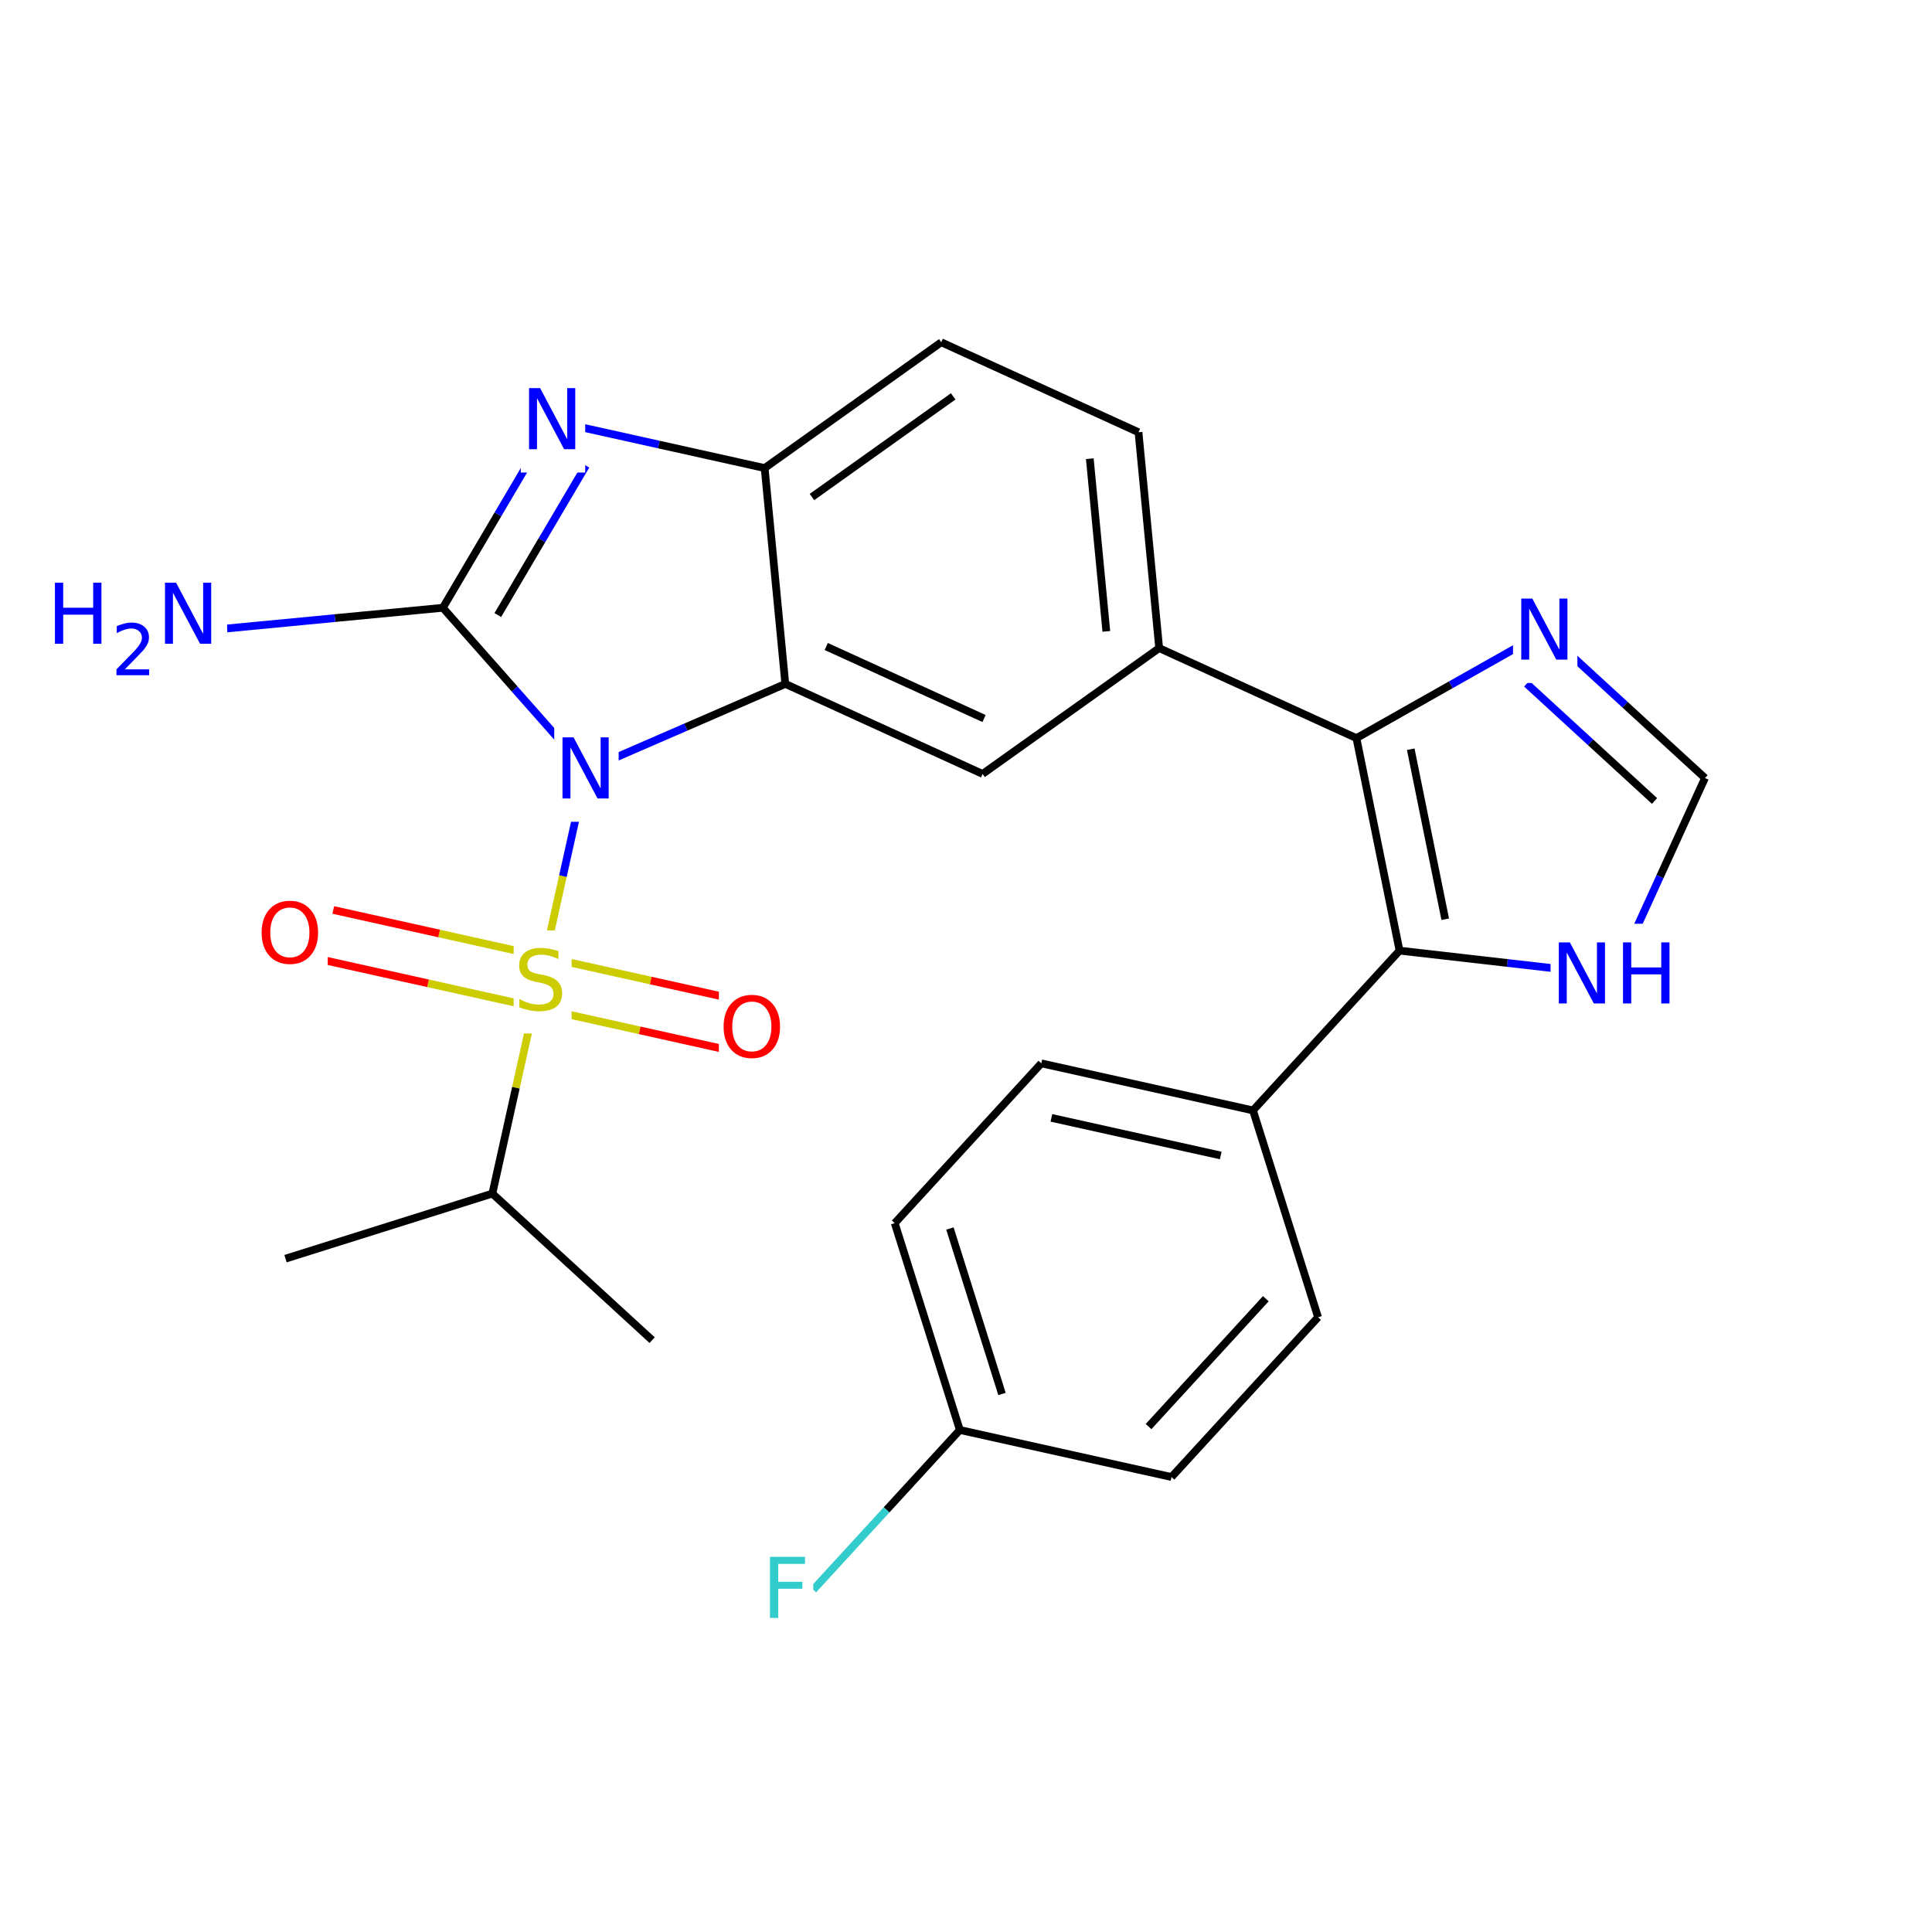<svg xmlns="http://www.w3.org/2000/svg" xmlns:xlink="http://www.w3.org/1999/xlink" width="300pt" height="300pt" viewBox="0 0 300 300"><defs><symbol overflow="visible"><path d="M.64 2.297v-11.47h6.5v11.47zm.735-.72h5.047V-8.436H1.375zm0 0"/></symbol><symbol overflow="visible" id="a"><path d="M6.953-9.172v1.25c-.48-.226-.937-.398-1.375-.516-.43-.113-.844-.17-1.25-.17-.7 0-1.242.135-1.625.405-.375.273-.562.656-.562 1.156 0 .418.126.734.376.953.257.21.738.383 1.437.516l.78.156c.947.188 1.65.512 2.11.97.458.46.688 1.073.688 1.843 0 .92-.307 1.618-.92 2.094-.618.47-1.524.704-2.72.704-.45 0-.93-.055-1.437-.157C1.953-.07 1.43-.222.89-.42v-1.312c.52.293 1.032.51 1.532.656.5.148.988.22 1.47.22.737 0 1.303-.142 1.702-.423.394-.29.593-.704.593-1.236 0-.468-.148-.832-.437-1.093-.28-.257-.746-.456-1.39-.593l-.782-.156c-.96-.187-1.652-.484-2.078-.89-.43-.406-.64-.97-.64-1.688 0-.843.288-1.503.874-1.984.594-.488 1.41-.734 2.454-.734.437 0 .882.043 1.343.125.47.085.943.202 1.423.358zm0 0"/></symbol><symbol overflow="visible" id="b"><path d="M5.125-8.61c-.938 0-1.684.352-2.234 1.047-.542.688-.812 1.633-.812 2.83 0 1.198.27 2.147.813 2.842.55.687 1.297 1.03 2.235 1.03.926 0 1.66-.343 2.203-1.03.55-.696.828-1.645.828-2.844 0-1.196-.277-2.14-.828-2.829-.543-.695-1.277-1.046-2.203-1.046zm0-1.046c1.32 0 2.38.45 3.172 1.344.8.898 1.203 2.09 1.203 3.578 0 1.5-.402 2.7-1.203 3.593C7.504-.255 6.445.186 5.125.186c-1.336 0-2.402-.44-3.203-1.328C1.13-2.036.734-3.235.734-4.735c0-1.49.395-2.68 1.188-3.579.8-.894 1.867-1.343 3.203-1.343zm0 0"/></symbol><symbol overflow="visible" id="c"><path d="M1.28-9.484H3l4.203 7.937v-7.937h1.25V0H6.72L2.515-7.922V0H1.28zm0 0"/></symbol><symbol overflow="visible" id="d"><path d="M1.28-9.484h1.282v3.89H7.22v-3.89H8.5V0H7.22v-4.516H2.562V0H1.28zm0 0"/></symbol><symbol overflow="visible" id="f"><path d="M1.28-9.484h5.44v1.093H2.562v2.78h3.75v1.08h-3.75V0H1.28zm0 0"/></symbol><symbol overflow="visible"><path d="M.547 1.938V-7.75h5.5v9.688zm.625-.61h4.266v-8.47H1.171zm0 0"/></symbol><symbol overflow="visible" id="e"><path d="M2.11-.906h3.78V0H.814v-.906c.406-.426.96-1 1.67-1.72.72-.718 1.165-1.18 1.345-1.39.344-.394.582-.726.72-1 .143-.27.218-.535.218-.796 0-.426-.153-.77-.454-1.032-.292-.27-.683-.406-1.17-.406-.337 0-.697.063-1.08.188-.374.117-.777.292-1.203.53v-1.093c.437-.176.843-.313 1.218-.406.383-.095.735-.142 1.047-.142.832 0 1.492.21 1.984.625.5.418.75.977.75 1.672 0 .336-.063.648-.188.938-.125.292-.352.64-.672 1.046-.094.105-.383.406-.86.906L2.11-.906zm0 0"/></symbol></defs><g><path fill="#fff" d="M0 0h300v300H0z"/><path d="M82.898 156.34l16.434 3.652" stroke-width="1.2" stroke="#cc0" stroke-miterlimit="10" fill="none"/><path d="M99.332 159.992l16.434 3.653" stroke-width="1.2" stroke="#f00" stroke-miterlimit="10" fill="none"/><path d="M84.617 148.605l16.434 3.653" stroke-width="1.2" stroke="#cc0" stroke-miterlimit="10" fill="none"/><path d="M101.05 152.258l16.434 3.652" stroke-width="1.2" stroke="#f00" stroke-miterlimit="10" fill="none"/><path d="M84.617 148.605l-16.433-3.652" stroke-width="1.2" stroke="#cc0" stroke-miterlimit="10" fill="none"/><path d="M68.184 144.953L51.75 141.3" stroke-width="1.2" stroke="#f00" stroke-miterlimit="10" fill="none"/><path d="M82.898 156.34l-16.433-3.653" stroke-width="1.2" stroke="#cc0" stroke-miterlimit="10" fill="none"/><path d="M66.465 152.688l-16.434-3.653" stroke-width="1.2" stroke="#f00" stroke-miterlimit="10" fill="none"/><path d="M83.758 152.473l3.652-16.434" stroke-width="1.2" stroke="#cc0" stroke-miterlimit="10" fill="none"/><path d="M87.41 136.04l3.653-16.435" stroke-width="1.2" stroke="#00f" stroke-miterlimit="10" fill="none"/><path d="M83.758 152.473l-3.653 16.433" stroke-width="1.2" stroke="#cc0" stroke-miterlimit="10" fill="none"/><path d="M80.105 168.906l-3.652 16.434" stroke-width="1.2" stroke="#000" stroke-miterlimit="10" fill="none"/><path d="M79.758 144.473h9v16h-9zm0 0" fill="#fff"/><use xlink:href="#a" x="79.758" y="156.849" fill="#cc0"/><path d="M111.625 151.777h11v16h-11zm0 0" fill="#fff"/><use xlink:href="#b" x="111.625" y="164.153" fill="#f00"/><path d="M39.89 137.168h11v16h-11zm0 0" fill="#fff"/><use xlink:href="#b" x="39.891" y="149.544" fill="#f00"/><path d="M91.063 119.605l15.44-6.707" stroke-width="1.2" stroke="#00f" stroke-miterlimit="10" fill="none"/><path d="M106.504 112.898l15.44-6.703M68.766 94.375l11.148 12.617" stroke-width="1.2" stroke="#000" stroke-miterlimit="10" fill="none"/><path d="M79.914 106.992l11.148 12.613" stroke-width="1.2" stroke="#00f" stroke-miterlimit="10" fill="none"/><path d="M86.063 111.605h10v16h-10zm0 0" fill="#fff"/><use xlink:href="#c" x="86.063" y="123.981" fill="#00f"/><path d="M121.945 106.195l30.63 13.98M128.297 100.387L152.8 111.57M118.734 72.68l3.21 33.515M152.574 120.176l27.422-19.54M179.996 100.637l-3.21-33.516M171.79 98.04l-2.567-26.813M179.996 100.637l30.63 13.98M176.785 67.12l-30.63-13.975M146.156 53.145L118.734 72.68M148.012 61.547L126.074 77.18M118.734 72.68L102.3 69.027" stroke-width="1.2" stroke="#000" stroke-miterlimit="10" fill="none"/><path d="M102.3 69.027l-16.43-3.652M85.87 65.375l-8.554 14.5" stroke-width="1.2" stroke="#00f" stroke-miterlimit="10" fill="none"/><path d="M77.316 79.875l-8.55 14.5" stroke-width="1.2" stroke="#000" stroke-miterlimit="10" fill="none"/><path d="M90.984 72.3L84.14 83.9" stroke-width="1.2" stroke="#00f" stroke-miterlimit="10" fill="none"/><path d="M84.14 83.898L77.3 95.5" stroke-width="1.2" stroke="#000" stroke-miterlimit="10" fill="none"/><path d="M80.87 57.375h10v16h-10zm0 0" fill="#fff"/><use xlink:href="#c" x="80.871" y="69.751" fill="#00f"/><path d="M68.766 94.375L52.008 95.98" stroke-width="1.2" stroke="#000" stroke-miterlimit="10" fill="none"/><path d="M52.008 95.98L35.25 97.586" stroke-width="1.2" stroke="#00f" stroke-miterlimit="10" fill="none"/><path d="M7.25 87.586h28v20h-28zm0 0" fill="#fff"/><use xlink:href="#d" x="7.25" y="99.962" fill="#00f"/><use xlink:href="#e" x="17.272" y="104.845" fill="#00f"/><use xlink:href="#c" x="24.341" y="99.962" fill="#00f"/><path d="M210.625 114.617l14.656-8.285" stroke-width="1.2" stroke="#000" stroke-miterlimit="10" fill="none"/><path d="M225.28 106.332l14.657-8.28" stroke-width="1.2" stroke="#00f" stroke-miterlimit="10" fill="none"/><path d="M217.32 147.613l-6.695-32.996M224.414 142.738l-5.355-26.398" stroke-width="1.2" stroke="#000" stroke-miterlimit="10" fill="none"/><path d="M239.938 98.05l12.406 11.384" stroke-width="1.2" stroke="#00f" stroke-miterlimit="10" fill="none"/><path d="M252.344 109.434l12.406 11.38" stroke-width="1.2" stroke="#000" stroke-miterlimit="10" fill="none"/><path d="M237.066 106.164l9.922 9.106" stroke-width="1.2" stroke="#00f" stroke-miterlimit="10" fill="none"/><path d="M246.988 115.27l9.926 9.105" stroke-width="1.2" stroke="#000" stroke-miterlimit="10" fill="none"/><path d="M234.938 90.05h10v16h-10zm0 0" fill="#fff"/><use xlink:href="#c" x="234.938" y="102.427" fill="#00f"/><path d="M264.75 120.813l-6.988 15.312" stroke-width="1.2" stroke="#000" stroke-miterlimit="10" fill="none"/><path d="M257.762 136.125l-6.992 15.316M250.77 151.44l-16.723-1.913" stroke-width="1.2" stroke="#00f" stroke-miterlimit="10" fill="none"/><path d="M234.047 149.527l-16.727-1.914" stroke-width="1.2" stroke="#000" stroke-miterlimit="10" fill="none"/><path d="M240.77 143.44h20v16h-20zm0 0" fill="#fff"/><g fill="#00f"><use xlink:href="#c" x="240.77" y="155.817"/><use xlink:href="#d" x="250.739" y="155.817"/></g><path d="M217.32 147.613l-22.757 24.81M194.563 172.422l-32.868-7.305M189.555 179.426l-26.293-5.844M204.668 204.54l-10.106-32.118M161.695 165.117l-22.76 24.813M138.934 189.93l10.11 32.117M147.504 190.762l8.086 25.695M149.043 222.047l-11.38 12.406" stroke-width="1.2" stroke="#000" stroke-miterlimit="10" fill="none"/><path d="M137.664 234.453l-11.383 12.402" stroke-width="1.2" stroke="#3cc" stroke-miterlimit="10" fill="none"/><path d="M149.043 222.047l32.867 7.305" stroke-width="1.2" stroke="#000" stroke-miterlimit="10" fill="none"/><path d="M118.28 238.855h8v16h-8zm0 0" fill="#fff"/><use xlink:href="#f" x="118.281" y="251.231" fill="#3cc"/><path d="M181.91 229.352l22.758-24.813M178.348 221.516l18.207-19.852M76.453 185.34l-32.117 10.105M76.453 185.34l24.81 22.758" stroke-width="1.2" stroke="#000" stroke-miterlimit="10" fill="none"/></g></svg>